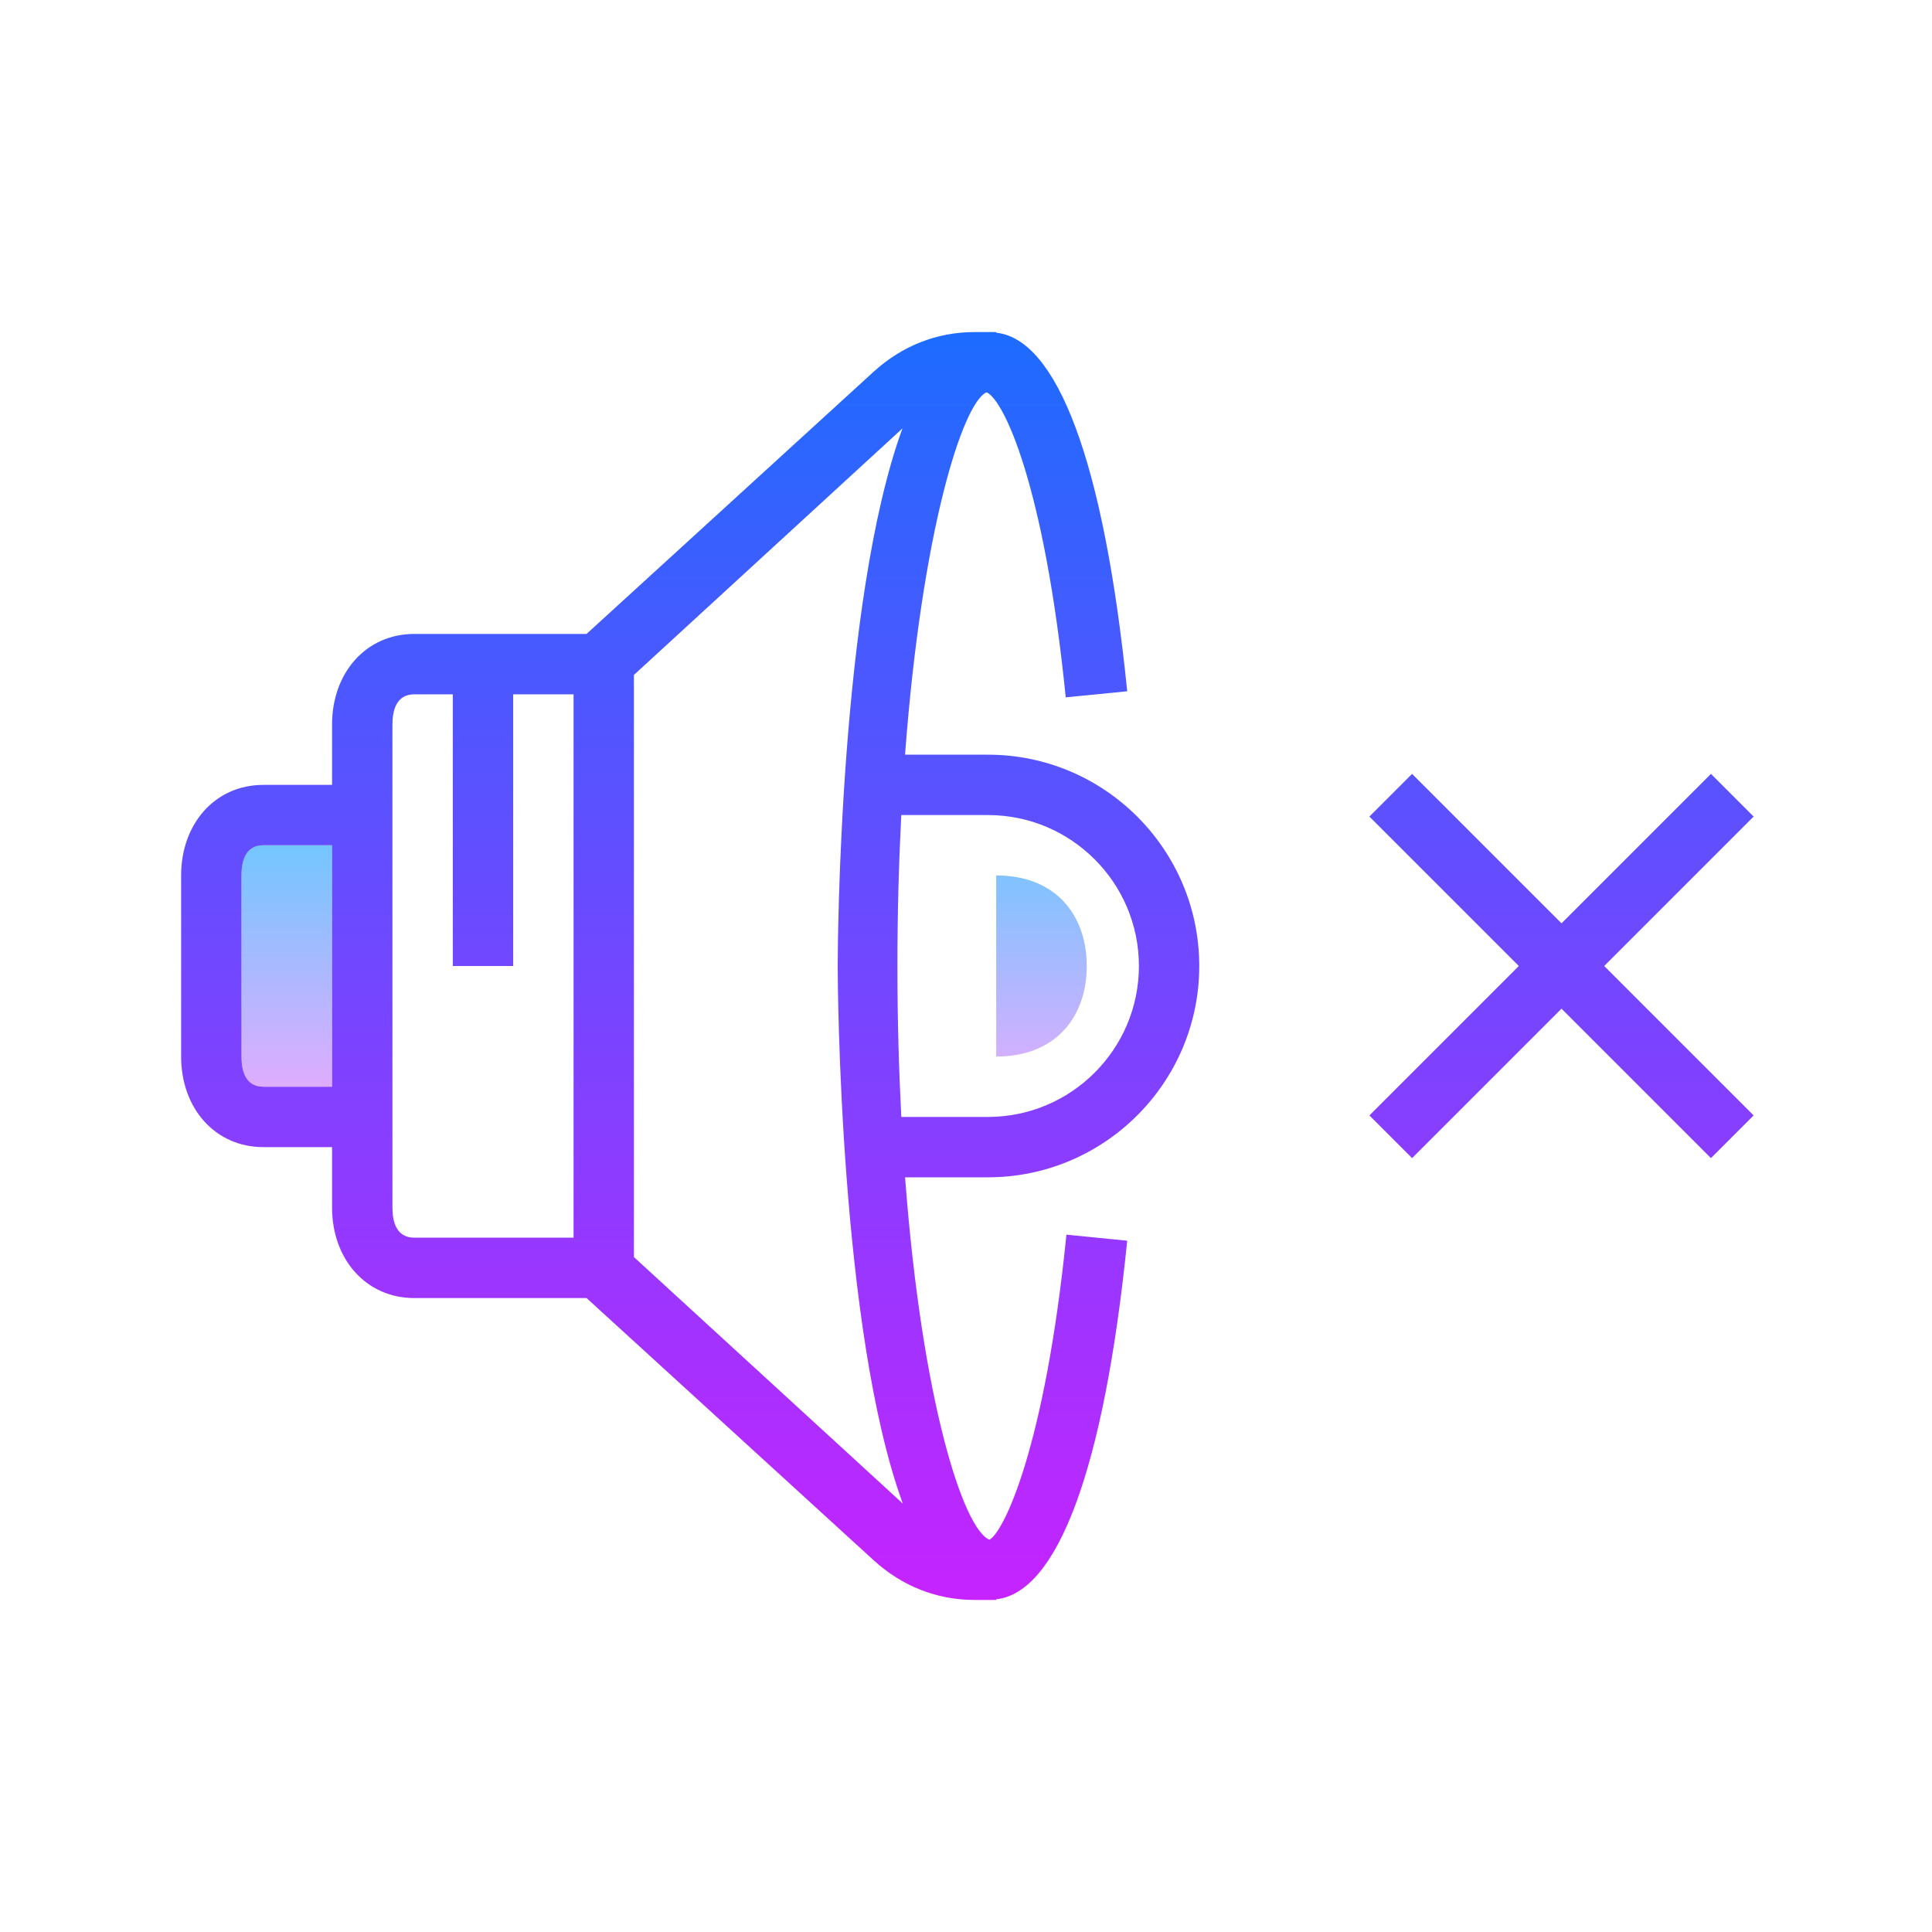 <?xml version="1.0" encoding="iso-8859-1"?>
<!-- Generator: Adobe Illustrator 20.1.0, SVG Export Plug-In . SVG Version: 6.00 Build 0)  -->
<svg xmlns="http://www.w3.org/2000/svg" xmlns:xlink="http://www.w3.org/1999/xlink" version="1.1" id="&#1057;&#1083;&#1086;&#1081;_1" x="0px" y="0px" viewBox="0 0 64 64" style="enable-background:new 0 0 64 64;" xml:space="preserve">
<linearGradient id="SVGID_1__48321" gradientUnits="userSpaceOnUse" x1="9.5" y1="27.583" x2="9.5" y2="36.532" spreadMethod="reflect">
	<stop offset="0" style="stop-color:#6DC7FF"/>
	<stop offset="1" style="stop-color:#E6ABFF"/>
</linearGradient>
<path style="fill:url(#SVGID_1__48321);" d="M11,36H8.727C8.175,36,8,35.552,8,35v-6c0-0.552,0.175-1,0.727-1H11V36z"/>
<linearGradient id="SVGID_2__48321" gradientUnits="userSpaceOnUse" x1="34.5" y1="27.583" x2="34.5" y2="36.532" spreadMethod="reflect">
	<stop offset="0" style="stop-color:#6DC7FF"/>
	<stop offset="1" style="stop-color:#E6ABFF"/>
</linearGradient>
<path style="fill:url(#SVGID_2__48321);" d="M33,35c2,0,3-1.343,3-3c0-1.657-1-3-3-3V35z"/>
<linearGradient id="SVGID_3__48321" gradientUnits="userSpaceOnUse" x1="22.864" y1="10.25" x2="22.864" y2="53.63" spreadMethod="reflect">
	<stop offset="0" style="stop-color:#1A6DFF"/>
	<stop offset="1" style="stop-color:#C822FF"/>
</linearGradient>
<path style="fill:url(#SVGID_3__48321);" d="M32.728,25h-2.747c0.557-7.436,1.909-11.629,2.69-12h0.019c0.552,0.25,1.9,3.017,2.614,10.101  l2.036-0.201C36.565,15.222,35,11.236,33,11.021V11h-0.715c-1.242,0-2.396,0.452-3.34,1.31L19.43,21h-5.703  C12.121,21,11,22.29,11,24v2H8.728C7.121,26,6,27.29,6,29v6c0,1.71,1.121,3,2.728,3H11v2c0,1.71,1.121,3,2.728,3h5.703l9.517,8.692  C29.889,52.548,31.043,53,32.285,53H33v-0.021c2-0.215,3.565-4.202,4.34-11.879l-2.013-0.201C34.613,47.983,33.243,50.75,32.784,51  h-0.018c-0.855-0.371-2.224-4.564-2.784-12h2.745c3.859,0,7-3.141,7-7S36.587,25,32.728,25z M8.728,36C8.123,36,8,35.461,8,35v-6  c0-0.461,0.123-1,0.728-1H11v8H8.728z M19,41h-5.272C13.123,41,13,40.461,13,40V24c0-0.461,0.123-1,0.728-1H15v9h2v-9h2V41z   M21,41.642V22.358l8.895-8.166C27.805,19.908,27.75,31.358,27.75,32s0.066,12.092,2.157,17.808L21,41.642z M32.728,37h-2.871  c-0.08-1.552-0.129-3.21-0.129-5s0.049-3.448,0.128-5h2.872c2.757,0,5,2.243,5,5S35.484,37,32.728,37z"/>
<linearGradient id="SVGID_4__48321" gradientUnits="userSpaceOnUse" x1="51.727" y1="10.25" x2="51.727" y2="53.63" spreadMethod="reflect">
	<stop offset="0" style="stop-color:#1A6DFF"/>
	<stop offset="1" style="stop-color:#C822FF"/>
</linearGradient>
<polygon style="fill:url(#SVGID_4__48321);" points="58.091,27.05 56.677,25.636 51.727,30.586 46.777,25.636 45.363,27.05 50.313,32   45.363,36.95 46.777,38.364 51.727,33.414 56.677,38.364 58.091,36.95 53.141,32 "/>
</svg>
